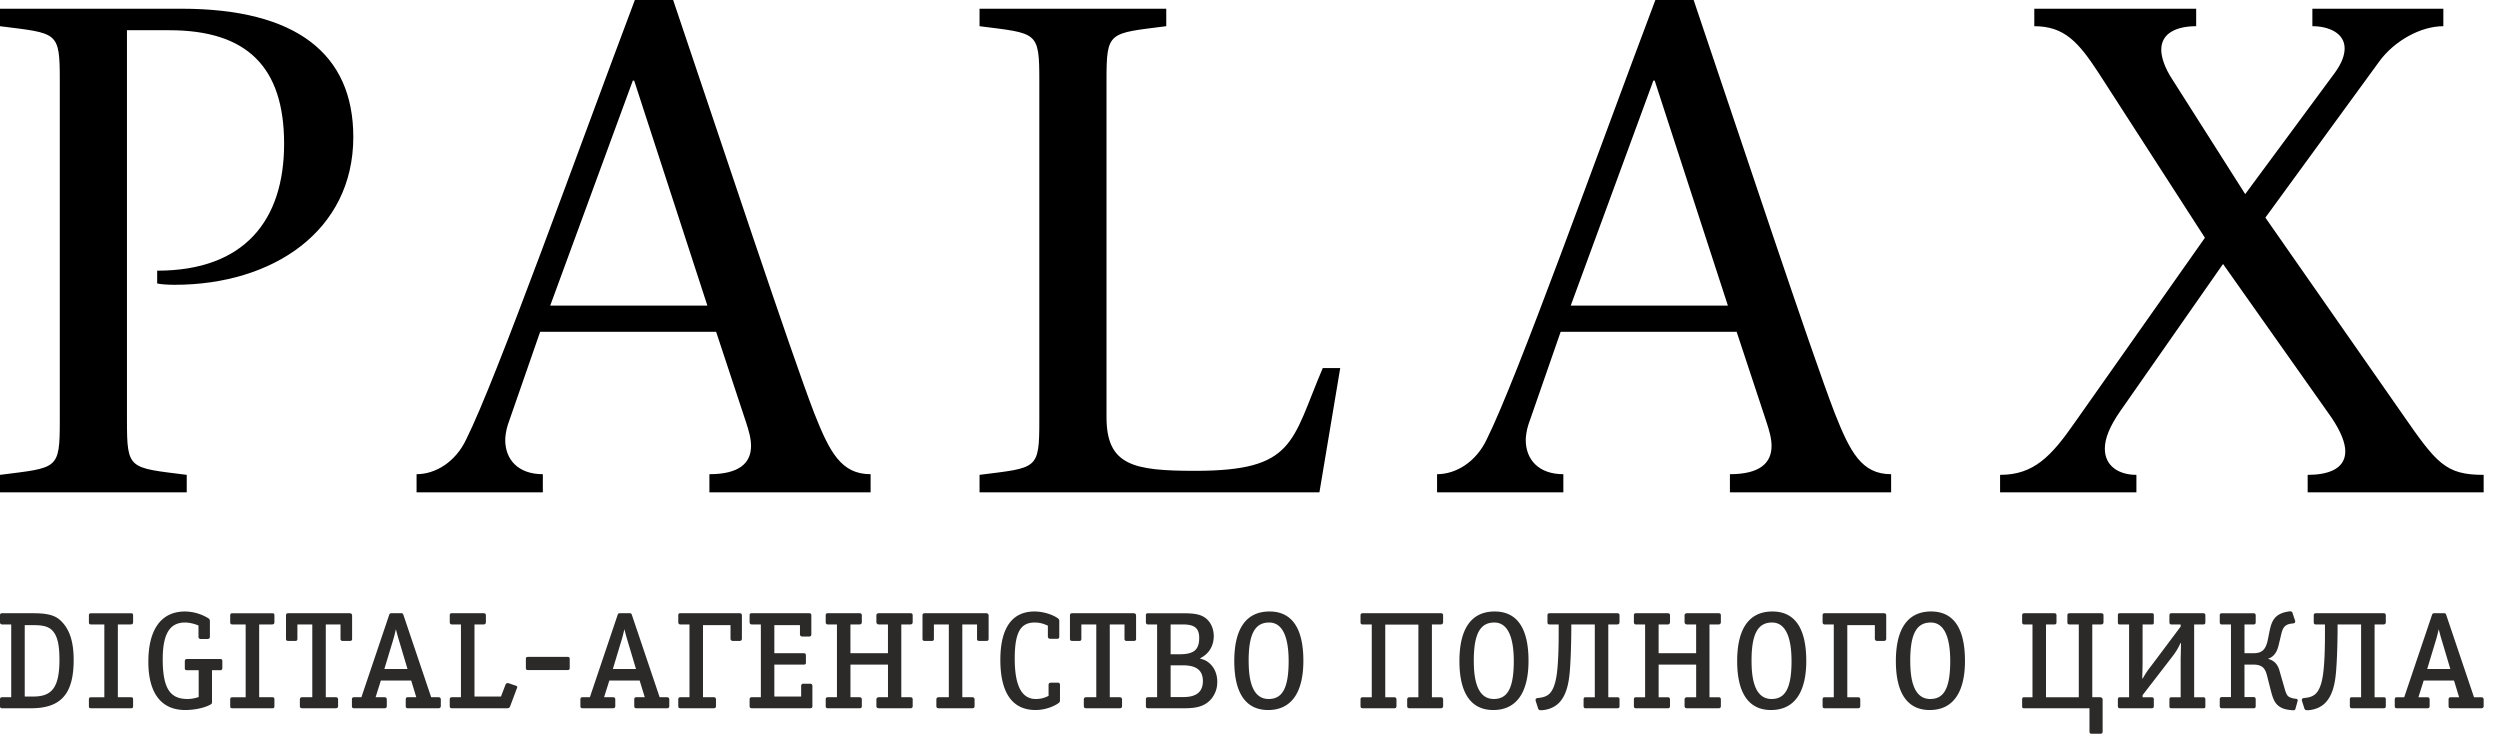 <svg width="121" height="36" fill="none" xmlns="http://www.w3.org/2000/svg"><path d="M3.565 31.938c0-.866-.187-1.451-.586-1.859-.289-.297-.653-.399-1.392-.399H.102c-.076 0-.102.034-.102.102v.323c0 .068.026.118.102.118h.441v3.523h-.44c-.077 0-.103.042-.103.11v.323c0 .06.026.101.102.101h1.4c1.46 0 2.063-.704 2.063-2.342zm-.688-.009c0 1.333-.356 1.783-1.256 1.783h-.424v-3.455h.373c.34 0 .704.01.942.238.263.255.365.696.365 1.434zm3.565 2.241v-.306c0-.101-.026-.118-.128-.118h-.61v-3.523h.61c.102 0 .128-.034.128-.127V29.8c0-.102-.026-.119-.128-.119H4.43c-.102 0-.127.026-.127.12v.296c0 .093.017.127.127.127h.62v3.523h-.62c-.102 0-.127.025-.127.118v.306c0 .093.025.11.127.11h1.884c.102 0 .128-.017.128-.11zm4.32-1.842v-.322c0-.068-.026-.11-.102-.11H9.073c-.102 0-.128.033-.128.127v.297c0 .102.026.119.128.119h.543v1.298c-.187.06-.348.094-.543.094-.84 0-1.197-.51-1.197-1.927 0-1.247.356-1.774 1.078-1.774.212 0 .45.06.653.144v.552c0 .068.051.102.11.102h.323c.06 0 .119-.034.119-.102v-.764c0-.085-.034-.11-.085-.144a2.21 2.21 0 00-1.12-.322c-1.155 0-1.774.873-1.774 2.435 0 1.511.62 2.334 1.782 2.334.45 0 .934-.101 1.222-.263.06-.034.077-.05.077-.118v-1.545h.399c.076 0 .101-.043.101-.11zm2.52 1.842v-.306c0-.101-.025-.118-.127-.118h-.611v-3.523h.61c.103 0 .128-.034.128-.127V29.8c0-.102-.025-.119-.127-.119H11.27c-.102 0-.128.026-.128.12v.296c0 .093.018.127.128.127h.62v3.523h-.62c-.102 0-.128.025-.128.118v.306c0 .093.026.11.128.11h1.884c.102 0 .127-.017.127-.11zm3.76-3.242v-1.12c0-.085-.034-.128-.128-.128h-2.936c-.102 0-.136.017-.136.12v1.128c0 .076.051.093.119.093h.33c.06 0 .103-.025.103-.093v-.705h.721v3.523h-.492c-.068 0-.11.042-.11.11v.323c0 .067.042.101.11.101h1.63c.067 0 .11-.034.11-.101v-.323c0-.068-.043-.11-.11-.11h-.485v-3.523h.713v.705c0 .076.051.093.12.093h.322c.068 0 .119-.017.119-.093zm4.294 3.25v-.322c0-.068-.043-.11-.11-.11h-.357l-1.34-3.973c-.026-.076-.035-.093-.128-.093h-.442c-.084 0-.101.017-.127.093l-1.34 3.973h-.357c-.077 0-.102.042-.102.11v.323c0 .059.025.101.102.101h1.476c.069 0 .11-.034.11-.101v-.323c0-.068-.041-.11-.11-.11h-.432l.254-.807h1.469l.246.806h-.408c-.076 0-.102.043-.102.11v.324c0 .067.034.101.102.101h1.486c.067 0 .11-.042.11-.101zm-1.613-1.799h-1.12l.416-1.375c.06-.186.102-.382.144-.551.034.144.076.305.153.56l.407 1.366zm5.296.934c.026-.068.026-.102-.06-.128l-.347-.118a.117.117 0 00-.144.067l-.221.578h-1.282v-3.489h.442c.076 0 .11-.05.11-.118v-.323c0-.068-.042-.102-.11-.102H21.87c-.077 0-.102.034-.102.102v.323c0 .067.025.118.102.118h.44v3.523h-.44c-.077 0-.102.042-.102.11v.323c0 .059.025.101.102.101h2.681c.068 0 .11-.025.136-.085l.331-.882zm.433-.985c0 .094.051.102.102.102h1.918c.093 0 .102-.05.102-.102v-.433c0-.05-.009-.101-.102-.101h-1.918c-.094 0-.102.05-.102.101v.433zm6.942 1.85v-.322c0-.068-.042-.11-.11-.11h-.357l-1.34-3.973c-.026-.076-.035-.093-.128-.093h-.441c-.085 0-.102.017-.128.093l-1.34 3.973h-.357c-.076 0-.102.042-.102.11v.323c0 .059.026.101.102.101h1.477c.068 0 .11-.034.11-.101v-.323c0-.068-.042-.11-.11-.11h-.433l.255-.807h1.468l.246.806H30.8c-.077 0-.102.043-.102.11v.324c0 .067.034.101.102.101h1.485c.068 0 .11-.042.11-.101zm-1.612-1.799h-1.12l.415-1.375c.06-.186.102-.382.144-.551.035.144.077.305.153.56l.408 1.366zm5.126-1.468v-1.104c0-.093-.026-.127-.128-.127h-2.85c-.076 0-.102.034-.102.102v.323c0 .067.026.118.102.118h.441v3.523h-.441c-.076 0-.102.042-.102.11v.323c0 .059.026.101.102.101h1.613c.076 0 .11-.042.11-.101v-.323c0-.068-.034-.11-.11-.11h-.518v-3.489h1.332v.654c0 .068.051.11.11.11h.331c.068 0 .11-.042.11-.11zm3.412 3.259v-.968c0-.067-.034-.11-.11-.11h-.331c-.069 0-.103.043-.103.11v.51h-1.298v-1.545h1.41c.092 0 .118-.017.118-.11v-.314c0-.094-.017-.128-.119-.128h-1.409v-1.357h1.24v.44c0 .077.05.111.118.111h.33c.069 0 .103-.042.103-.11v-.891c0-.094-.017-.128-.119-.128h-2.767c-.076 0-.102.034-.102.102v.323c0 .068.026.118.102.118h.442v3.523h-.442c-.076 0-.102.042-.102.11v.323c0 .06.026.101.102.101h2.81c.093 0 .127-.016.127-.11zm4.854.009v-.323c0-.068-.034-.11-.11-.11h-.441v-3.523h.44c.077 0 .111-.05.111-.118v-.323c0-.068-.034-.102-.11-.102h-1.528c-.068 0-.119.034-.119.102v.323c0 .068.043.118.12.118h.44v1.392h-1.816v-1.392h.441c.077 0 .11-.05.11-.118v-.323c0-.068-.042-.102-.11-.102h-1.535c-.077 0-.103.034-.103.102v.323c0 .068.026.118.102.118h.442v3.523h-.442c-.076 0-.102.042-.102.11v.323c0 .06.026.101.102.101h1.536c.069 0 .11-.025.11-.101v-.323c0-.068-.042-.11-.11-.11h-.44v-1.579h1.816v1.579h-.442c-.068 0-.119.042-.119.11v.323c0 .067.051.101.12.101h1.527c.068 0 .11-.034.11-.101zm3.675-3.251v-1.12c0-.085-.034-.128-.127-.128h-2.937c-.102 0-.136.017-.136.12v1.128c0 .076.051.093.12.093h.33c.06 0 .102-.025.102-.093v-.705h.722v3.523h-.493c-.068 0-.11.042-.11.11v.323c0 .067.042.101.11.101h1.63c.068 0 .11-.034.11-.101v-.323c0-.068-.042-.11-.11-.11h-.484v-3.523h.713v.705c0 .076.05.093.119.093h.322c.068 0 .119-.017.119-.093zm3.454 2.953v-.738c0-.06-.034-.102-.102-.102h-.33c-.069 0-.12.034-.12.102v.535a1.258 1.258 0 01-.62.153c-.661 0-1.018-.603-1.018-1.952 0-1.29.289-1.749.968-1.749.212 0 .399.043.636.153v.526c0 .068.051.11.12.11h.33c.076 0 .102-.042.102-.11v-.738c0-.068-.008-.102-.068-.144-.271-.196-.738-.331-1.129-.331-1.094 0-1.655.806-1.655 2.342 0 1.596.578 2.427 1.706 2.427.382 0 .815-.127 1.104-.33.06-.043.076-.077.076-.153zm3.683-2.953v-1.12c0-.085-.034-.128-.127-.128h-2.936c-.103 0-.137.017-.137.12v1.128c0 .076.052.093.12.093h.33c.06 0 .102-.025.102-.093v-.705h.722v3.523h-.493c-.067 0-.11.042-.11.11v.323c0 .067.043.101.11.101h1.63c.068 0 .11-.034.11-.101v-.323c0-.068-.042-.11-.11-.11h-.484v-3.523h.713v.705c0 .076.05.093.119.093h.322c.068 0 .12-.017.12-.093zm3.93 2.07c0-.364-.136-.695-.39-.907-.128-.11-.238-.162-.459-.22.441-.213.679-.603.679-1.087 0-.323-.128-.637-.34-.823-.246-.213-.534-.28-1.145-.28h-1.698c-.076 0-.102.034-.102.101v.323c0 .068.026.119.102.119h.441v3.522h-.44c-.077 0-.103.042-.103.11v.323c0 .06.026.102.102.102h1.57c.526 0 1.07.008 1.46-.416a1.25 1.25 0 00.322-.866zm-.875-2.113c0 .578-.28.781-.942.781h-.441v-1.443h.594c.586 0 .79.196.79.662zm.179 2.08c0 .51-.306.772-.934.772h-.628v-1.536h.594c.645 0 .968.238.968.764zm4.863-.985c0-1.57-.552-2.384-1.638-2.384-1.13 0-1.706.831-1.706 2.401 0 1.553.56 2.368 1.638 2.368 1.12 0 1.706-.84 1.706-2.385zm-.713.017c0 1.358-.331 1.834-.968 1.834-.9 0-.967-1.197-.967-1.867 0-1.341.34-1.834.992-1.834.858 0 .943 1.223.943 1.867zm7.477 1.859c0-.076-.051-.11-.11-.11h-.433v-3.523h.432c.06 0 .11-.034.11-.118v-.323c0-.076-.041-.102-.11-.102h-3.785c-.068 0-.102.034-.102.102v.323c0 .059.009.118.102.118h.442v3.523h-.442c-.076 0-.102.042-.102.11v.323c0 .067.034.101.102.101h1.528c.06 0 .11-.016.11-.101v-.323c0-.06-.034-.11-.11-.11h-.433v-3.514h1.604v3.514h-.424c-.085 0-.119.05-.119.11v.323c0 .06.034.101.12.101h1.51c.068 0 .11-.042.11-.101v-.323zm4.133-1.876c0-1.57-.552-2.384-1.638-2.384-1.129 0-1.706.831-1.706 2.401 0 1.553.56 2.368 1.638 2.368 1.12 0 1.706-.84 1.706-2.385zm-.713.017c0 1.358-.33 1.834-.967 1.834-.9 0-.968-1.197-.968-1.867 0-1.341.34-1.834.993-1.834.857 0 .942 1.223.942 1.867zm3.921-1.773v3.522h-.458c-.085 0-.085.085-.085.11v.323c0 .067.034.102.102.102h1.536c.068 0 .102-.035.102-.102v-.323c0-.06-.009-.11-.11-.11h-.434v-3.523h.425c.102 0 .119-.059.119-.118v-.323c0-.076-.043-.102-.11-.102h-3.276c-.068 0-.102.034-.102.102v.323c0 .076.017.119.11.119h.433v.44c0 .493-.009.977-.043 1.469-.033.475-.102 1.189-.432 1.468-.162.136-.357.162-.501.179l-.06.008c-.06.009-.101.06-.076.136l.119.373c.025.068.076.077.136.077.186 0 .568-.06.857-.34.475-.466.526-1.307.56-1.85.034-.543.051-1.307.051-1.765v-.195h1.137zm6.102 3.955v-.323c0-.068-.034-.11-.11-.11h-.441v-3.523h.44c.077 0 .111-.05.111-.118v-.323c0-.068-.034-.102-.11-.102h-1.528c-.068 0-.119.034-.119.102v.323c0 .068.043.119.12.119h.44v1.391h-1.816v-1.391h.442c.076 0 .11-.051.11-.119v-.323c0-.068-.042-.102-.11-.102h-1.536c-.077 0-.103.034-.103.102v.323c0 .068.026.119.103.119h.44v3.522h-.44c-.077 0-.103.042-.103.11v.323c0 .06.026.102.103.102h1.535c.069 0 .11-.026.11-.102v-.323c0-.068-.041-.11-.11-.11h-.44v-1.579h1.816v1.579h-.442c-.068 0-.119.042-.119.11v.323c0 .067.051.102.12.102h1.527c.068 0 .11-.035.11-.102zm4.133-2.199c0-1.57-.552-2.384-1.638-2.384-1.129 0-1.706.831-1.706 2.401 0 1.553.56 2.368 1.638 2.368 1.12 0 1.707-.84 1.707-2.385zm-.713.017c0 1.358-.33 1.834-.967 1.834-.9 0-.968-1.197-.968-1.867 0-1.341.34-1.834.993-1.834.857 0 .942 1.223.942 1.867zm4.583-1.086v-1.103c0-.094-.025-.128-.127-.128h-2.851c-.077 0-.102.034-.102.102v.323c0 .068.025.118.102.118h.44v3.523h-.44c-.077 0-.102.042-.102.11v.323c0 .06.025.101.102.101h1.612c.076 0 .11-.042.11-.101v-.323c0-.068-.034-.11-.11-.11h-.518v-3.489h1.333v.654c0 .068.05.11.11.11h.331c.068 0 .11-.042.11-.11zm3.811 1.07c0-1.57-.551-2.386-1.638-2.386-1.128 0-1.706.832-1.706 2.402 0 1.553.56 2.368 1.638 2.368 1.12 0 1.707-.84 1.707-2.385zm-.713.016c0 1.358-.33 1.834-.967 1.834-.9 0-.968-1.197-.968-1.867 0-1.341.34-1.834.993-1.834.857 0 .942 1.223.942 1.867zm4.635 1.749v-3.523h.398c.094 0 .11-.042.11-.118v-.323c0-.093-.059-.102-.118-.102h-1.443c-.068 0-.102.034-.102.102v.323c0 .05.009.118.094.118h.407v3.523h-.416c-.085 0-.085.084-.085.11v.323c0 .06.009.101.085.101h3.174v1.112c0 .06.009.12.102.12h.433c.076 0 .102-.043.102-.111v-1.536c0-.06-.034-.12-.136-.12h-.365v-3.522h.425c.059 0 .118-.017.118-.118v-.323c0-.076-.042-.102-.11-.102h-1.528c-.068 0-.11.026-.11.102v.323c0 .076.017.118.11.118h.442v3.523h-1.587zm4.022-3.523v3.523h-.441c-.085 0-.102.05-.102.11v.323c0 .076.051.101.094.101h1.544c.068 0 .102-.034.102-.101v-.323c0-.076-.025-.11-.119-.11h-.424v-.102l1.4-1.816c.178-.23.306-.416.433-.705h.025c-.008.518-.016.688-.016.84v1.783h-.442c-.085 0-.102.05-.102.11v.323c0 .085.034.101.102.101h1.519c.102 0 .119-.016.119-.101v-.323c0-.076-.034-.11-.11-.11h-.433v-3.523h.433c.102 0 .11-.05.11-.118v-.323c0-.085-.051-.102-.11-.102h-1.536c-.043 0-.094.026-.094.102v.323c0 .05.009.118.094.118h.45v.103l-1.392 1.858c-.145.187-.263.331-.442.654h-.025c.017-.595.017-.756.017-.909v-1.706h.467c.076 0 .076-.059.076-.118v-.323c0-.11-.051-.102-.127-.102h-1.519c-.085 0-.094.043-.094.102v.323c0 .059 0 .118.085.118h.458zm4.931 0v3.514h-.441c-.059 0-.102.034-.102.119v.314c0 .068.026.11.102.11h1.519c.068 0 .119-.008.119-.11v-.314c0-.085-.043-.119-.102-.119h-.441v-1.57h.45c.118 0 .305.017.441.136.127.11.178.305.212.441l.161.637c.06.22.128.526.306.713.11.118.297.229.586.263l.067.008c.196.026.23.009.246-.068l.102-.364c.017-.077-.017-.102-.059-.11l-.085-.01c-.127-.017-.255-.059-.323-.127-.067-.068-.11-.178-.152-.33l-.255-.883a.864.864 0 00-.204-.39.774.774 0 00-.364-.196.654.654 0 00.347-.246c.102-.136.153-.306.187-.458l.11-.459c.034-.152.077-.297.17-.398.111-.12.289-.137.34-.145l.076-.008c.076-.009.11-.06.093-.12l-.127-.39c-.034-.102-.144-.076-.237-.059l-.043.008c-.144.026-.373.094-.535.255-.195.195-.254.476-.305.721l-.068.34c-.034.178-.093.399-.229.535-.153.144-.348.152-.475.152h-.433v-1.391h.441c.093 0 .102-.06.102-.119v-.314c0-.076-.034-.11-.11-.11h-1.528c-.085 0-.102.05-.102.11v.314c0 .05.009.119.093.119h.45zm6.298 0v3.523h-.459c-.085 0-.085.084-.085.11v.323c0 .067.034.101.102.101h1.536c.068 0 .102-.034.102-.101v-.323c0-.06-.008-.11-.11-.11h-.433v-3.523h.424c.102 0 .119-.059.119-.118v-.323c0-.076-.042-.102-.11-.102h-3.276c-.068 0-.102.034-.102.102v.323c0 .076.017.118.11.118h.433v.442c0 .492-.008.976-.042 1.468-.034.475-.102 1.188-.433 1.468-.161.136-.356.162-.501.179l-.059.008c-.06.009-.102.06-.077.136l.119.373c.026.068.077.077.136.077.187 0 .569-.06.857-.34.476-.466.526-1.307.56-1.85.034-.543.051-1.307.051-1.765v-.196h1.138zm5.932 3.956v-.323c0-.068-.043-.11-.11-.11h-.357l-1.341-3.973c-.025-.076-.034-.093-.127-.093h-.442c-.084 0-.101.017-.127.093l-1.341 3.973h-.356c-.077 0-.102.042-.102.11v.323c0 .06.025.101.102.101h1.477c.068 0 .11-.034.11-.101v-.323c0-.068-.042-.11-.11-.11h-.433l.254-.807h1.469l.246.807h-.408c-.076 0-.102.042-.102.11v.323c0 .067.035.101.102.101h1.486c.067 0 .11-.042.11-.101zm-1.613-1.8h-1.12l.416-1.375c.059-.186.102-.382.144-.551.034.144.076.305.153.56l.407 1.366z" fill="#2B2A29"/><path d="M6.145 1.463h2.048c3.738 0 5.558 1.755 5.558 5.494 0 3.706-1.918 6.144-6.144 6.144v.618c.13.032.423.065.846.065 4.746 0 8.647-2.6 8.647-7.152 0-4.031-2.763-6.21-8.322-6.21H0v.846c2.796.357 2.894.227 2.894 2.633v16.45c0 2.405-.098 2.275-2.894 2.632v.846h9.038v-.846c-2.796-.357-2.893-.227-2.893-2.633V1.463zM30.727 0c-2.796 7.412-6.697 18.335-8.16 21.26-.52 1.106-1.495 1.691-2.405 1.691v.878h6.111v-.878c-1.203 0-1.82-.715-1.82-1.658 0-.13.032-.455.13-.747l1.56-4.487h8.517l1.43 4.324c.163.488.26.845.26 1.202 0 .813-.552 1.366-2.015 1.366v.878h7.802v-.878c-1.43 0-1.983-1.073-2.73-2.958C38.269 17.035 34.855 6.729 32.58 0h-1.853zM26.63 14.792l3.998-10.89h.066l3.543 10.89H26.63zM47.41.422v.846c2.795.358 2.893.227 2.893 2.633v16.45c0 2.405-.098 2.275-2.893 2.632v.846h16.45l1.007-6.015h-.845c-1.528 3.577-1.333 4.974-6.177 4.974-2.99 0-4.29-.26-4.29-2.6V3.901c0-2.406.096-2.275 2.892-2.633V.423H47.41zM80.12 0c-2.796 7.412-6.697 18.335-8.16 21.26-.52 1.106-1.496 1.691-2.406 1.691v.878h6.112v-.878c-1.203 0-1.82-.715-1.82-1.658 0-.13.032-.455.13-.747l1.56-4.487h8.517l1.43 4.324c.163.488.26.845.26 1.202 0 .813-.552 1.366-2.015 1.366v.878h7.802v-.878c-1.43 0-1.983-1.073-2.73-2.958C87.661 17.035 84.247 6.729 81.972 0h-1.854zm-4.097 14.792l4-10.89h.064l3.543 10.89h-7.606zM98.46.422v.846c1.463 0 2.146.78 3.121 2.275l5.137 7.965-6.274 8.907c-1.171 1.69-2.016 2.568-3.64 2.568v.846h6.598v-.846c-.846 0-1.528-.422-1.528-1.267 0-.488.228-1.073.748-1.82l4.973-7.12 5.234 7.412c.487.715.683 1.268.683 1.658 0 .91-.942 1.137-1.821 1.137v.846h8.518v-.846c-1.854 0-2.276-.552-3.966-2.99l-6.599-9.46 5.525-7.575c.716-.975 1.984-1.69 3.089-1.69V.423h-6.339v.845c.78 0 1.561.325 1.561 1.073 0 .325-.131.715-.488 1.202l-4.324 5.852-3.511-5.526c-.39-.585-.552-1.105-.552-1.463 0-.845.812-1.138 1.69-1.138V.423H98.46z" fill="#000"/></svg>